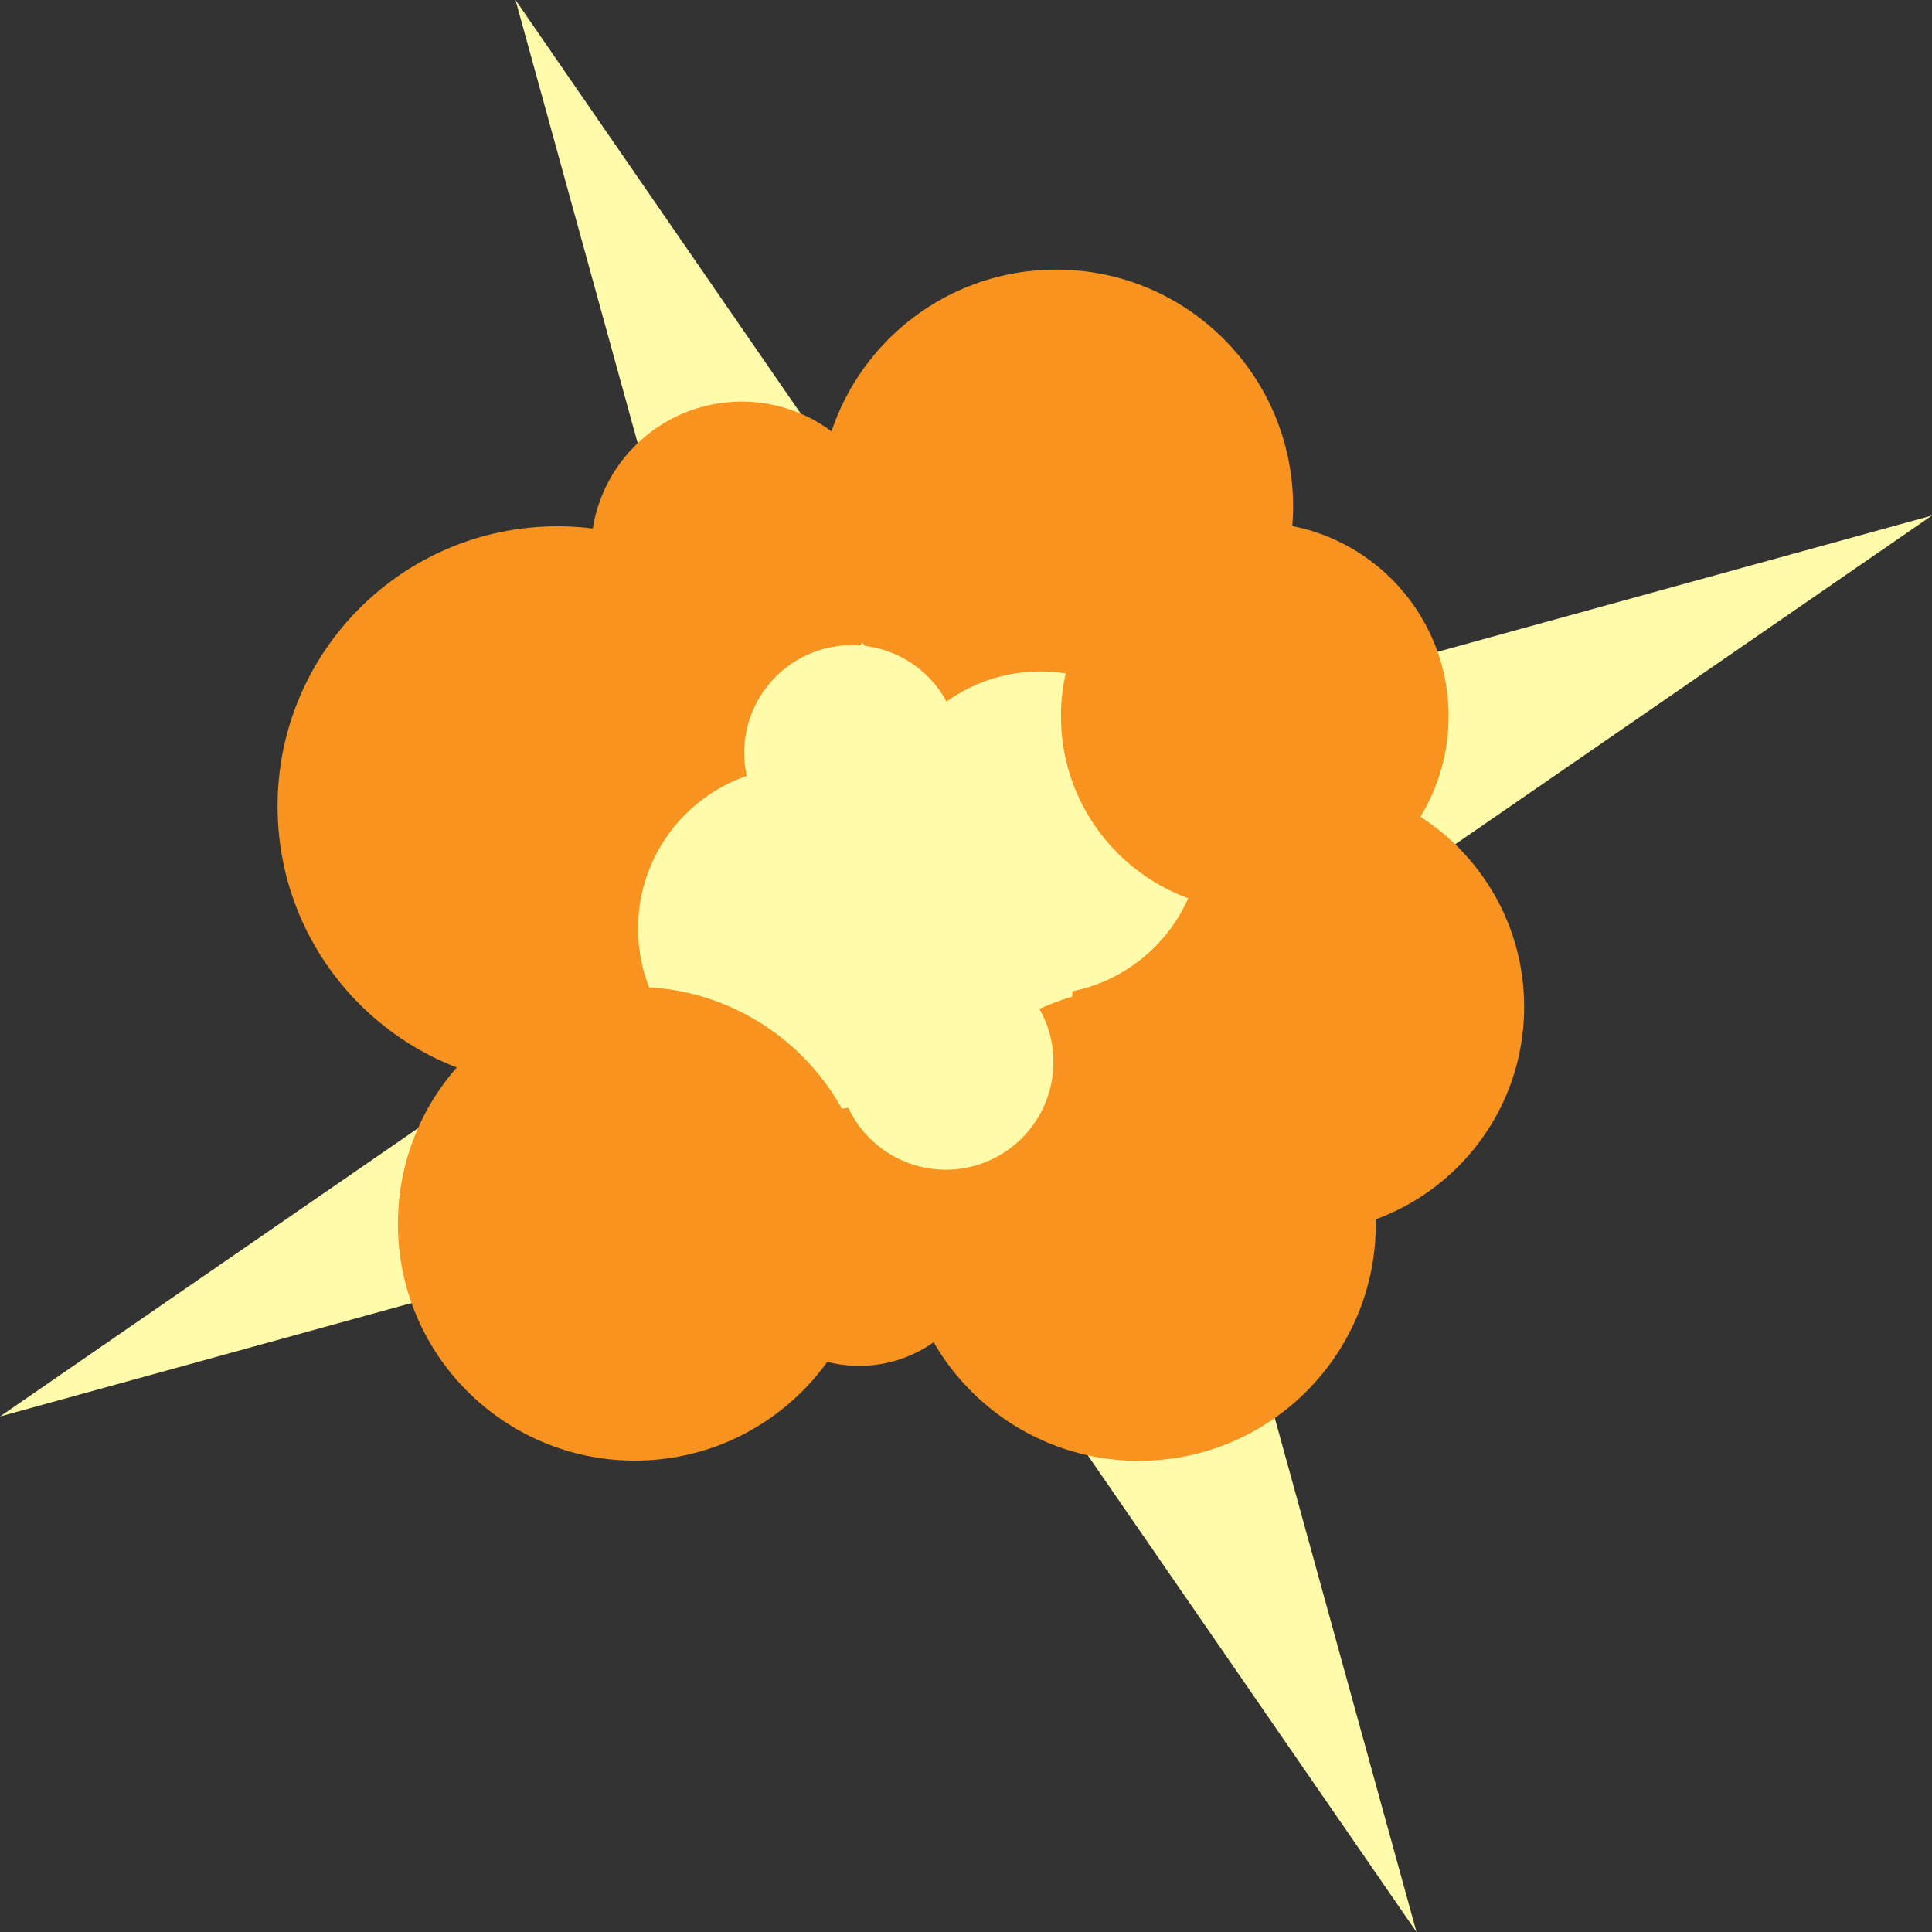 <svg id="Layer_1" data-name="Layer 1" xmlns="http://www.w3.org/2000/svg" viewBox="0 0 89.72 89.72"><rect x="0" y="0" width="89.72" height="89.72" fill="#333333" stroke="none"/><defs><style>.cls-1{fill:#fffbaa;}.cls-2{fill:#f7931e;}</style></defs><title>missile_explosion_2</title><polygon class="cls-1" points="52.44 41.33 65.78 89.72 37.28 48.39 23.94 0 52.44 41.33"/><polygon class="cls-1" points="48.39 52.44 0 65.78 41.33 37.28 89.72 23.94 48.39 52.44"/><circle class="cls-2" cx="49.05" cy="23.52" r="11"/><circle class="cls-2" cx="25.89" cy="37.44" r="13"/><circle class="cls-2" cx="34.44" cy="25.65" r="7"/><circle class="cls-2" cx="39.9" cy="57.43" r="6"/><circle class="cls-2" cx="52.89" cy="56.84" r="11"/><circle class="cls-2" cx="60.28" cy="46.76" r="10.5"/><circle class="cls-1" cx="48.32" cy="38.68" r="7.5"/><circle class="cls-1" cx="37.13" cy="43.12" r="7.5"/><circle class="cls-1" cx="39.56" cy="34.96" r="5"/><circle class="cls-1" cx="43.92" cy="49.32" r="5"/><circle class="cls-2" cx="58.27" cy="33.26" r="9"/><circle class="cls-2" cx="29.48" cy="56.83" r="11"/></svg>